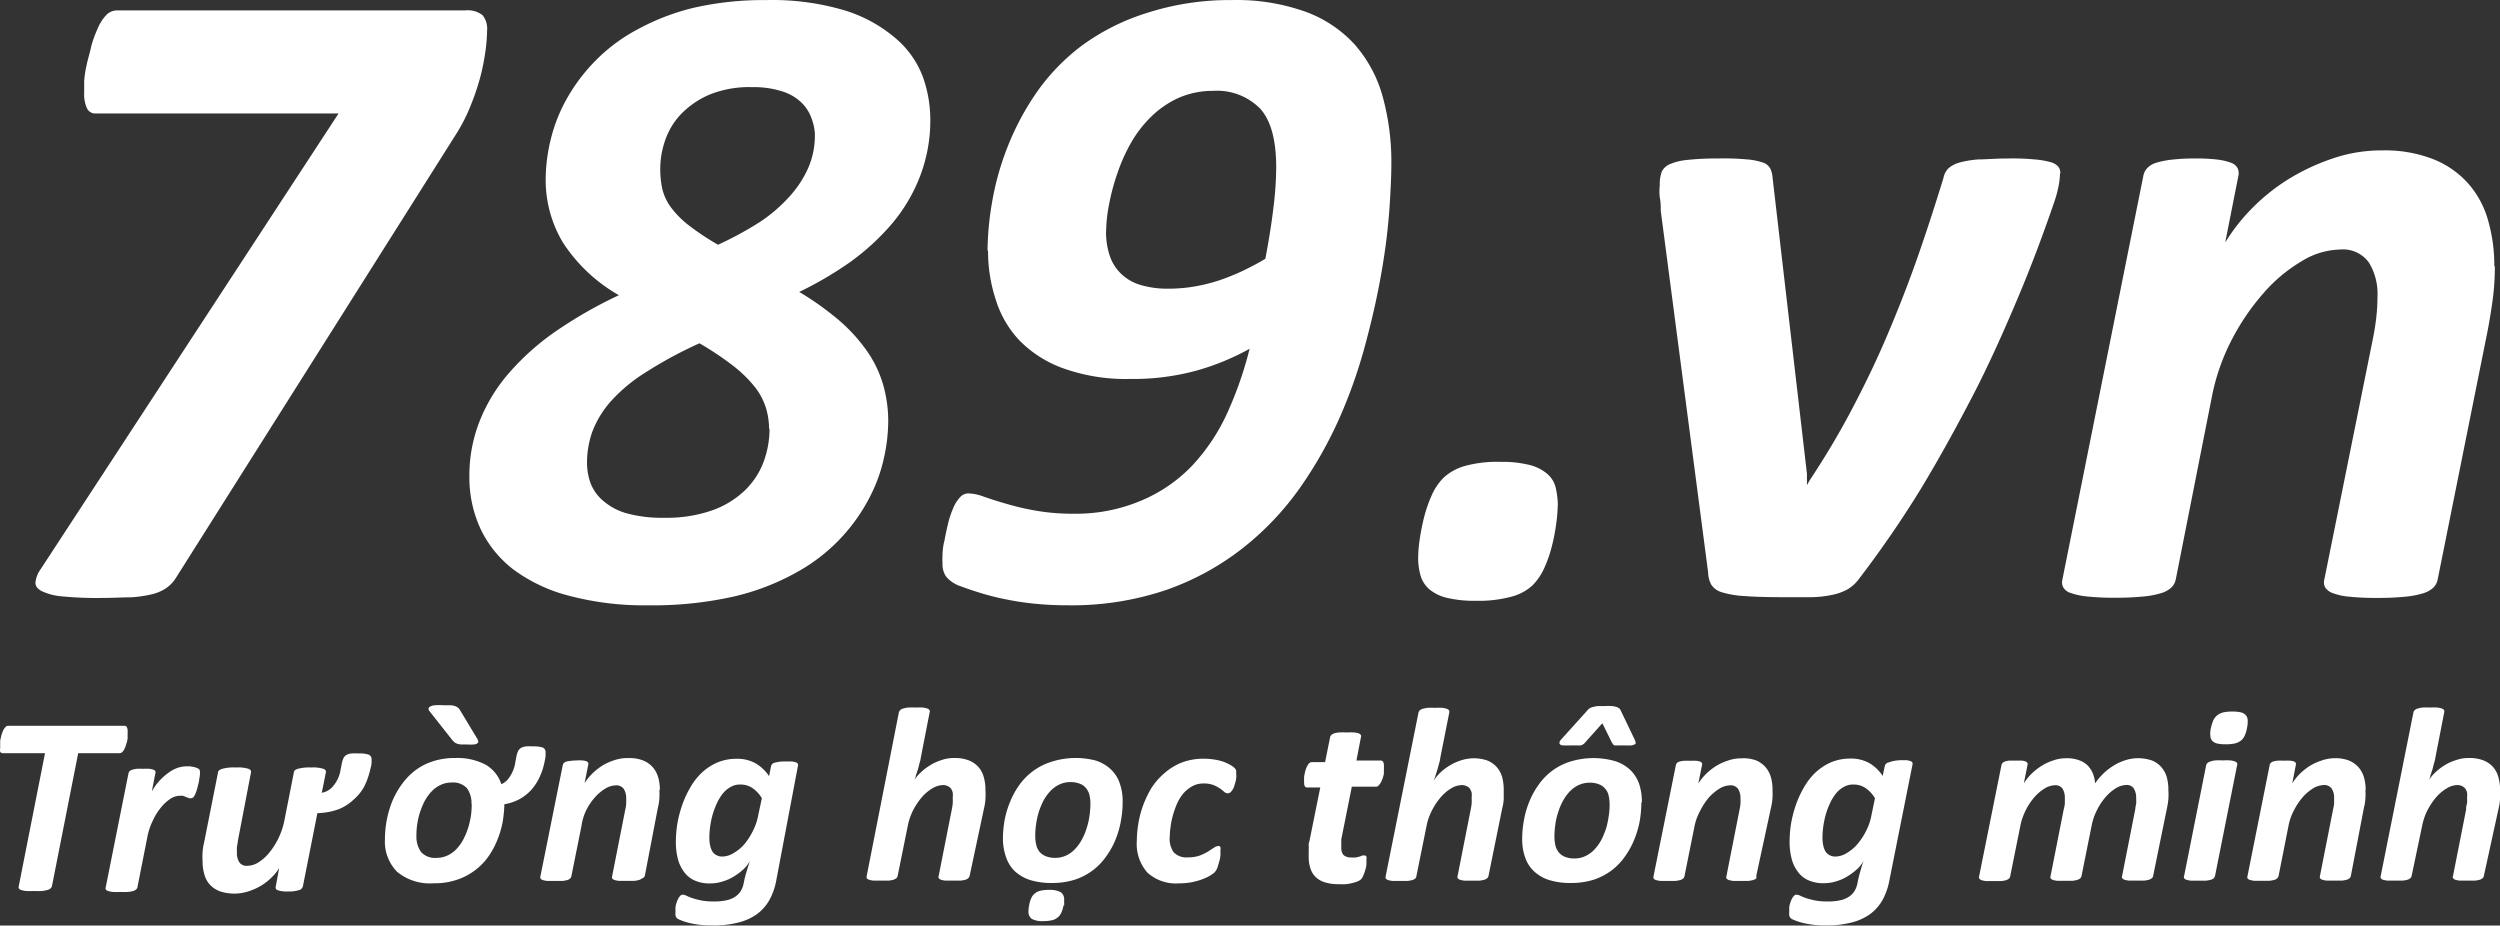 <svg xmlns="http://www.w3.org/2000/svg" viewBox="0 0 175.996 65.154">
    <rect x="0" y="0" width="175.996" height="65.154" fill="#333333" stroke="none"/>
    <defs>
        <style>
            .prefix__cls-1{fill:#fff}
        </style>
    </defs>
    <g id="prefix__logo789" transform="translate(-.035 .006)">
        <g id="prefix__Layer_1" data-name="Layer 1" transform="translate(.036 -.007)">
            <path id="prefix___Path_" d="M34.533 2.219a11.177 11.177 0 0 1-.092 1.264 16.021 16.021 0 0 1-.332 1.79 16.529 16.529 0 0 1-.674 2.067 12 12 0 0 1-1.043 2.095L12.578 40.814a2.529 2.529 0 0 1-.664.664 3.147 3.147 0 0 1-.987.415 8.306 8.306 0 0 1-1.486.212c-.581 0-1.283.046-2.113.046a25.379 25.379 0 0 1-2.695-.111 4.107 4.107 0 0 1-1.449-.369c-.314-.166-.461-.378-.443-.618a1.91 1.91 0 0 1 .36-.923L24.077 8.043H7a.646.646 0 0 1-.637-.369 2.409 2.409 0 0 1-.194-1.1v-.775a6.691 6.691 0 0 1 .175-1.172c.083-.434.24-.877.323-1.32a8.546 8.546 0 0 1 .452-1.246A3.165 3.165 0 0 1 7.7 1.14a1.052 1.052 0 0 1 .817-.351h24.466a1.68 1.68 0 0 1 1.237.341 1.532 1.532 0 0 1 .314 1.089" class="prefix__cls-1" data-name="&lt;Path&gt;" transform="translate(-.244 -.054)"/>
            <path id="prefix___Compound_Path_" d="M65.326 29.67a12.21 12.21 0 0 1-.3 2.556 11.075 11.075 0 0 1-1.043 2.842 12.588 12.588 0 0 1-5.1 5.214 16.88 16.88 0 0 1-4.43 1.707 26.034 26.034 0 0 1-6.026.618 20.691 20.691 0 0 1-5.537-.664 11.324 11.324 0 0 1-3.931-1.843 7.817 7.817 0 0 1-2.335-2.879 8.583 8.583 0 0 1-.784-3.692 10.419 10.419 0 0 1 .72-3.885 11.693 11.693 0 0 1 2.067-3.387 17.535 17.535 0 0 1 3.3-2.944 31.377 31.377 0 0 1 4.439-2.538 11.4 11.4 0 0 1-3.931-3.691 8.574 8.574 0 0 1-1.224-4.484 12 12 0 0 1 .369-2.842 11.176 11.176 0 0 1 1.144-2.861 12.616 12.616 0 0 1 2-2.639 12.182 12.182 0 0 1 2.962-2.2A16.206 16.206 0 0 1 51.621.544 22.075 22.075 0 0 1 56.743 0a17.8 17.8 0 0 1 5.648.766 10.078 10.078 0 0 1 3.544 2 6.589 6.589 0 0 1 1.846 2.686 8.961 8.961 0 0 1 .507 2.948 10.954 10.954 0 0 1-.7 3.941 11.619 11.619 0 0 1-1.956 3.35 16.612 16.612 0 0 1-2.944 2.722 25.343 25.343 0 0 1-3.627 2.132 20.728 20.728 0 0 1 2.861 2.049 11.72 11.72 0 0 1 1.947 2.169 8.112 8.112 0 0 1 1.106 2.337 9.414 9.414 0 0 1 .351 2.566m-8.389.508a5.159 5.159 0 0 0-.231-1.5 4.614 4.614 0 0 0-.794-1.467 8.989 8.989 0 0 0-1.523-1.477 21.171 21.171 0 0 0-2.353-1.569 29.606 29.606 0 0 0-3.848 2.086 11.287 11.287 0 0 0-2.418 2.03 6.94 6.94 0 0 0-1.27 2.094 6.46 6.46 0 0 0-.378 2.187 4.171 4.171 0 0 0 .268 1.5 3.064 3.064 0 0 0 .923 1.237 4.227 4.227 0 0 0 1.652.849 9.293 9.293 0 0 0 2.593.3 9.69 9.69 0 0 0 3.332-.508 6.386 6.386 0 0 0 2.307-1.384 5.427 5.427 0 0 0 1.338-2 6.663 6.663 0 0 0 .434-2.372m3.2-20.636a3.691 3.691 0 0 0-.249-1.237 2.889 2.889 0 0 0-.729-1.117 3.424 3.424 0 0 0-1.366-.775 6.608 6.608 0 0 0-2.095-.286 7.438 7.438 0 0 0-3.009.535 6.193 6.193 0 0 0-1.967 1.346 5.048 5.048 0 0 0-1.126 1.846 6.109 6.109 0 0 0-.351 2 6.783 6.783 0 0 0 .138 1.412 3.6 3.6 0 0 0 .591 1.292 6.571 6.571 0 0 0 1.237 1.264 18.356 18.356 0 0 0 2.1 1.4 24.659 24.659 0 0 0 2.944-1.6 10.8 10.8 0 0 0 2.132-1.846 7.383 7.383 0 0 0 1.3-2.021 5.7 5.7 0 0 0 .443-2.252" class="prefix__cls-1" data-name="&lt;Compound Path&gt;" transform="translate(-2.797 .007)"/>
            <path id="prefix___Compound_Path_2" d="M75.1 17.645a21.144 21.144 0 0 1 .323-3.433 19.538 19.538 0 0 1 1.08-3.858 18.865 18.865 0 0 1 2.03-3.821 14.526 14.526 0 0 1 3.2-3.322A15.551 15.551 0 0 1 86.271.922 18.993 18.993 0 0 1 92.3 0a14.4 14.4 0 0 1 5.211.83 8.74 8.74 0 0 1 3.47 2.335 9.321 9.321 0 0 1 1.938 3.635 17.387 17.387 0 0 1 .609 4.771c0 .748-.046 1.753-.129 3.036a43.476 43.476 0 0 1-.526 4.328q-.4 2.4-1.117 5.085a35.511 35.511 0 0 1-1.846 5.325 29.079 29.079 0 0 1-2.842 5.03 20.3 20.3 0 0 1-4.023 4.225 18.808 18.808 0 0 1-5.362 2.926 20.737 20.737 0 0 1-6.931 1.08 22.857 22.857 0 0 1-2.326-.111 19.524 19.524 0 0 1-2-.3c-.618-.12-1.191-.268-1.717-.425s-1.015-.323-1.458-.489a2.3 2.3 0 0 1-1.052-.674 1.5 1.5 0 0 1-.268-.923 5.39 5.39 0 0 1 0-.637 4.152 4.152 0 0 1 .138-1c.065-.369.148-.757.24-1.144a6.461 6.461 0 0 1 .351-1.08 2.584 2.584 0 0 1 .48-.794.8.8 0 0 1 .618-.3 3.35 3.35 0 0 1 1.052.221c.425.148.923.314 1.541.489a18.458 18.458 0 0 0 2.113.5 15.044 15.044 0 0 0 2.7.221 11.739 11.739 0 0 0 4.753-.923 10.613 10.613 0 0 0 3.608-2.483 13.788 13.788 0 0 0 2.455-3.692 26.3 26.3 0 0 0 1.569-4.513 17.378 17.378 0 0 1-3.692 1.523 16.88 16.88 0 0 1-4.707.6 13.059 13.059 0 0 1-4.614-.711 8.2 8.2 0 0 1-3.156-1.966 7.309 7.309 0 0 1-1.7-2.9 10.945 10.945 0 0 1-.544-3.452m8.306-1.3a5.2 5.2 0 0 0 .258 1.643 3.128 3.128 0 0 0 .784 1.264 3.313 3.313 0 0 0 1.366.8 6.617 6.617 0 0 0 1.984.268 10.917 10.917 0 0 0 1.8-.148 12.173 12.173 0 0 0 1.735-.425 15.9 15.9 0 0 0 1.7-.683c.554-.268 1.08-.544 1.587-.849.258-1.329.443-2.538.572-3.608a23.774 23.774 0 0 0 .194-2.815c0-1.947-.378-3.332-1.144-4.162a4.264 4.264 0 0 0-3.3-1.237 5.98 5.98 0 0 0-2.372.471 6.672 6.672 0 0 0-1.929 1.292A8.426 8.426 0 0 0 85.228 10a12.311 12.311 0 0 0-.978 2.169 15.219 15.219 0 0 0-.591 2.2 10.519 10.519 0 0 0-.212 1.966" class="prefix__cls-1" data-name="&lt;Compound Path&gt;" transform="translate(-5.58 .006)"/>
            <path id="prefix___Path_2" d="M118.039 38.3a10.428 10.428 0 0 1-.1 1.237 13.15 13.15 0 0 1-.3 1.578 9.145 9.145 0 0 1-.535 1.56 4.153 4.153 0 0 1-.831 1.237 3.442 3.442 0 0 1-1.458.794 8.813 8.813 0 0 1-2.566.3 8.186 8.186 0 0 1-1.947-.194 3.009 3.009 0 0 1-1.246-.572 2 2 0 0 1-.646-.923 4.393 4.393 0 0 1-.194-1.384 9.13 9.13 0 0 1 .111-1.274 14.765 14.765 0 0 1 .314-1.569 9.626 9.626 0 0 1 .545-1.55 4.024 4.024 0 0 1 .84-1.218 3.691 3.691 0 0 1 1.43-.794 8.583 8.583 0 0 1 2.575-.3 7.808 7.808 0 0 1 2.04.221 3.055 3.055 0 0 1 1.237.628 1.846 1.846 0 0 1 .591.978 5.648 5.648 0 0 1 .148 1.292" class="prefix__cls-1" data-name="&lt;Path&gt;" transform="translate(-8.379 -2.711)"/>
            <path id="prefix___Path_3" d="M154.814 13.141a4.55 4.55 0 0 1-.092.858 7.843 7.843 0 0 1-.286 1.08c-.784 2.3-1.652 4.614-2.612 6.885s-2 4.614-3.147 6.82-2.381 4.457-3.692 6.617a74.611 74.611 0 0 1-4.31 6.266 2.7 2.7 0 0 1-.766.72 3.608 3.608 0 0 1-1.08.406 7.558 7.558 0 0 1-1.5.175h-2q-1.744 0-2.769-.083a6.525 6.525 0 0 1-1.56-.268 1.311 1.311 0 0 1-.729-.526 1.846 1.846 0 0 1-.222-.849l-3.341-25.5a4.1 4.1 0 0 0-.065-.923 3.571 3.571 0 0 1 0-.831 2.63 2.63 0 0 1 .138-.969 1.089 1.089 0 0 1 .572-.535 4.07 4.07 0 0 1 1.246-.3 18.984 18.984 0 0 1 2.178-.1 17.268 17.268 0 0 1 2 .065 4.458 4.458 0 0 1 1.126.221.923.923 0 0 1 .526.434 1.9 1.9 0 0 1 .157.655l2.418 20.829v.794l.157-.286c1.08-1.633 2.067-3.276 2.944-4.937s1.7-3.341 2.446-5.085 1.458-3.535 2.123-5.408 1.3-3.83 1.938-5.906a1.338 1.338 0 0 1 .341-.674 2 2 0 0 1 .784-.415 7.051 7.051 0 0 1 1.338-.221c.535 0 1.209-.065 2.012-.065a16.392 16.392 0 0 1 1.929.065 5.888 5.888 0 0 1 1.144.194 1.08 1.08 0 0 1 .544.323.766.766 0 0 1 .138.471" class="prefix__cls-1" data-name="&lt;Path&gt;" transform="translate(-9.798 -.926)"/>
            <path id="prefix___Path_4" d="M187.8 19.646a17.976 17.976 0 0 1-.138 2.221c-.1.751-.222 1.507-.37 2.292l-3.522 17.535a1.1 1.1 0 0 1-.3.554 1.846 1.846 0 0 1-.729.4 6.276 6.276 0 0 1-1.274.24 19.113 19.113 0 0 1-1.956.083 18.163 18.163 0 0 1-1.929-.083 4.5 4.5 0 0 1-1.154-.24 1.089 1.089 0 0 1-.563-.4.748.748 0 0 1-.074-.554l3.433-17.018c.1-.508.185-1.024.24-1.56a13.337 13.337 0 0 0 .074-1.394 4.208 4.208 0 0 0-.6-2.353 2.243 2.243 0 0 0-2.04-.923 5.362 5.362 0 0 0-2.713.831 10.854 10.854 0 0 0-2.676 2.243 16.326 16.326 0 0 0-2.243 3.3 14.858 14.858 0 0 0-1.394 4.024l-2.538 12.837a1.1 1.1 0 0 1-.3.554 1.846 1.846 0 0 1-.729.4 6.239 6.239 0 0 1-1.292.24 18.973 18.973 0 0 1-1.938.083 17.968 17.968 0 0 1-1.92-.083 4.863 4.863 0 0 1-1.181-.24.923.923 0 0 1-.554-.4.794.794 0 0 1-.065-.554l5.694-28.4a1.117 1.117 0 0 1 .268-.554 1.421 1.421 0 0 1 .637-.388 6.128 6.128 0 0 1 1.107-.221 13.982 13.982 0 0 1 1.643-.083 12.588 12.588 0 0 1 1.606.083 4.218 4.218 0 0 1 .923.221.831.831 0 0 1 .461.388.849.849 0 0 1 .046.554l-.923 4.67a13.244 13.244 0 0 1 1.79-2.307 13.917 13.917 0 0 1 2.556-2.086 15.062 15.062 0 0 1 3.156-1.5 10.622 10.622 0 0 1 3.544-.591 9.321 9.321 0 0 1 3.691.655A6.46 6.46 0 0 1 186 13.885a6.636 6.636 0 0 1 1.347 2.593 11.489 11.489 0 0 1 .415 3.129" class="prefix__cls-1" data-name="&lt;Path&gt;" transform="translate(-12.167 -.878)"/>
            <path id="prefix___Path_5" d="M9.019 55.738a1.726 1.726 0 0 1 0 .194v.314a1.286 1.286 0 0 1-.083.351 1.643 1.643 0 0 1-.12.341.674.674 0 0 1-.157.249.286.286 0 0 1-.2.1H5.54l-1.846 9.351a.3.3 0 0 1-.092.157.5.5 0 0 1-.221.12 2.5 2.5 0 0 1-.381.073 4.816 4.816 0 0 1-.572 0 4.926 4.926 0 0 1-.572 0 1.771 1.771 0 0 1-.341-.074.249.249 0 0 1-.157-.12.231.231 0 0 1 0-.157l1.846-9.349H.233a.2.2 0 0 1-.185-.1.7.7 0 0 1 0-.268v-.526l.083-.36a2.768 2.768 0 0 1 .12-.332.84.84 0 0 1 .166-.249.24.24 0 0 1 .194-.092H8.8a.166.166 0 0 1 .166.1.563.563 0 0 1 .055.277" class="prefix__cls-1" data-name="&lt;Path&gt;" transform="translate(-.036 -4.263)"/>
            <path id="prefix___Path_6" d="M14.734 58.773v.221a3.756 3.756 0 0 1-.055.378 2.11 2.11 0 0 1-.092.443 2.852 2.852 0 0 1-.12.425 1.523 1.523 0 0 1-.148.323.24.24 0 0 1-.185.129.36.36 0 0 1-.166 0l-.175-.065-.249-.1a1.283 1.283 0 0 0-.277 0 1.228 1.228 0 0 0-.646.231 2.925 2.925 0 0 0-.655.618 4.162 4.162 0 0 0-.563.923 4.365 4.365 0 0 0-.36 1.061l-.711 3.6a.24.24 0 0 1-.083.148.517.517 0 0 1-.212.12 2.336 2.336 0 0 1-.36.065 4.533 4.533 0 0 1-.544 0 4.322 4.322 0 0 1-.544 0 1.92 1.92 0 0 1-.332-.065.277.277 0 0 1-.157-.12.194.194 0 0 1 0-.148l1.6-8.011a.3.3 0 0 1 .083-.157.489.489 0 0 1 .185-.1 1.671 1.671 0 0 1 .314-.065 3.259 3.259 0 0 1 .461 0 3.027 3.027 0 0 1 .452 0 1.264 1.264 0 0 1 .268.065.249.249 0 0 1 .129.1.231.231 0 0 1 0 .157l-.249 1.274a3.947 3.947 0 0 1 1.1-1.264 2.621 2.621 0 0 1 .655-.378 1.975 1.975 0 0 1 .674-.129h.268l.268.046.212.065.148.083a.231.231 0 0 1 .055.175" class="prefix__cls-1" data-name="&lt;Path&gt;" transform="translate(-.657 -4.502)"/>
            <path id="prefix___Path_7" d="M22.549 66.827a.378.378 0 0 1-.258.258 2.418 2.418 0 0 1-.794.1 1.984 1.984 0 0 1-.729-.092.2.2 0 0 1-.129-.258l.24-1.3a2.963 2.963 0 0 1-.5.628 3.812 3.812 0 0 1-.72.581 4.061 4.061 0 0 1-.923.425 3.212 3.212 0 0 1-2.04 0 1.892 1.892 0 0 1-.711-.48 1.772 1.772 0 0 1-.378-.729 3.175 3.175 0 0 1-.12-.923 4.725 4.725 0 0 1 0-.618 3.915 3.915 0 0 1 .1-.646l.987-4.965c0-.12.12-.2.3-.258a2.9 2.9 0 0 1 .923-.092 2.584 2.584 0 0 1 .923.092c.138.055.2.138.175.258l-.923 4.808a3.821 3.821 0 0 1-.065.415 3.054 3.054 0 0 0 0 .406 1.163 1.163 0 0 0 .166.692.609.609 0 0 0 .563.249 1.5 1.5 0 0 0 .766-.231 3.129 3.129 0 0 0 .757-.664 5.177 5.177 0 0 0 1.071-2.215l.683-3.461c0-.12.1-.2.286-.258a3.082 3.082 0 0 1 .923-.092 2.483 2.483 0 0 1 .868.092c.148.055.2.138.175.258l-.286 1.43a1.32 1.32 0 0 0 .831-.508 2.3 2.3 0 0 0 .48-1.043l.1-.517a1.661 1.661 0 0 1 .12-.378.544.544 0 0 1 .212-.221.923.923 0 0 1 .351-.1 4.052 4.052 0 0 1 .517 0 1.975 1.975 0 0 1 .692.083.341.341 0 0 1 .2.36 1.292 1.292 0 0 1 0 .231 1.56 1.56 0 0 1-.065.351 5.731 5.731 0 0 1-.425 1.255 3.285 3.285 0 0 1-.784.978 3.212 3.212 0 0 1-1.061.674 4.614 4.614 0 0 1-1.477.268z" class="prefix__cls-1" data-name="&lt;Path&gt;" transform="translate(-1.227 -4.426)"/>
            <path id="prefix___Compound_Path_3" d="M38.564 57.878l.092-.5a1.726 1.726 0 0 1 .12-.369.609.609 0 0 1 .212-.221 1.07 1.07 0 0 1 .341-.1 3.839 3.839 0 0 1 .5 0 1.947 1.947 0 0 1 .683.083.341.341 0 0 1 .194.351 1.979 1.979 0 0 1-.065.618 4.614 4.614 0 0 1-.341 1.08 3.821 3.821 0 0 1-.591.923 3.387 3.387 0 0 1-.831.655 3.332 3.332 0 0 1-1.071.36 8.887 8.887 0 0 1-.129 1.283 6.405 6.405 0 0 1-.388 1.283 5.537 5.537 0 0 1-.655 1.181 4.227 4.227 0 0 1-.923.923 4.319 4.319 0 0 1-1.264.655 4.817 4.817 0 0 1-1.606.24 3.608 3.608 0 0 1-2.593-.812A3.027 3.027 0 0 1 29.4 63.2a7.125 7.125 0 0 1 .489-2.584 5.621 5.621 0 0 1 .655-1.2 4.614 4.614 0 0 1 .923-.987 4.153 4.153 0 0 1 1.255-.674 4.9 4.9 0 0 1 1.615-.249 4.273 4.273 0 0 1 2.15.471 2.455 2.455 0 0 1 1.107 1.375 1.366 1.366 0 0 0 .591-.526 2.473 2.473 0 0 0 .378-.923m-3.073 2.87a1.79 1.79 0 0 0-.314-1.135 1.32 1.32 0 0 0-1.089-.406 1.781 1.781 0 0 0-.784.175 2.049 2.049 0 0 0-.628.461 3.221 3.221 0 0 0-.48.664 6.119 6.119 0 0 0-.332.8 5.4 5.4 0 0 0-.249 1.68 1.846 1.846 0 0 0 .332 1.117 1.32 1.32 0 0 0 1.089.406 1.781 1.781 0 0 0 .784-.175 2.049 2.049 0 0 0 .628-.461 3.11 3.11 0 0 0 .48-.683 5.224 5.224 0 0 0 .332-.8 6.894 6.894 0 0 0 .194-.84 6.6 6.6 0 0 0 .055-.831m.378-4.614a.526.526 0 0 1 .083.2.129.129 0 0 1-.065.138.461.461 0 0 1-.249.083 3.185 3.185 0 0 1-.48 0h-.415a1.043 1.043 0 0 1-.277-.055.692.692 0 0 1-.185-.092l-.148-.148-1.6-2.03a.3.3 0 0 1-.083-.185.166.166 0 0 1 .1-.148.784.784 0 0 1 .341-.1 3.921 3.921 0 0 1 .637 0h.489a1 1 0 0 1 .323.065.757.757 0 0 1 .2.12.535.535 0 0 1 .138.175z" class="prefix__cls-1" data-name="&lt;Compound Path&gt;" transform="translate(-2.3 -4.142)"/>
            <path id="prefix___Path_8" d="M49.63 60.053a4.54 4.54 0 0 1 0 .618 3.064 3.064 0 0 1-.1.628l-.923 4.817a.3.3 0 0 1-.2.175.591.591 0 0 1-.2.111 2.2 2.2 0 0 1-.351.065h-1.069a1.634 1.634 0 0 1-.323-.065.36.36 0 0 1-.157-.111.3.3 0 0 1 0-.157l.923-4.679a2.141 2.141 0 0 0 .065-.425 3.174 3.174 0 0 0 0-.388 1.154 1.154 0 0 0-.166-.642.628.628 0 0 0-.563-.258 1.523 1.523 0 0 0-.748.231 3.212 3.212 0 0 0-.729.618 4.171 4.171 0 0 0-.618.923 3.793 3.793 0 0 0-.323 1.089l-.711 3.535a.3.3 0 0 1-.083.157.535.535 0 0 1-.194.111 2.335 2.335 0 0 1-.36.065h-1.061a1.79 1.79 0 0 1-.323-.065.314.314 0 0 1-.157-.111.3.3 0 0 1 0-.157l1.569-7.808a.351.351 0 0 1 .074-.157.443.443 0 0 1 .175-.1 1.283 1.283 0 0 1 .3-.055 3.21 3.21 0 0 1 .406-.028 2.768 2.768 0 0 1 .443 0 .923.923 0 0 1 .268.055.3.3 0 0 1 .129.1.3.3 0 0 1 0 .157l-.258 1.283a3.987 3.987 0 0 1 .5-.628 4.393 4.393 0 0 1 .7-.572 3.932 3.932 0 0 1 .868-.406 2.889 2.889 0 0 1 1.043-.157 2.6 2.6 0 0 1 1.037.178 1.846 1.846 0 0 1 .674.489 1.938 1.938 0 0 1 .369.711 3.267 3.267 0 0 1 .111.858" class="prefix__cls-1" data-name="&lt;Path&gt;" transform="translate(-3.214 -4.453)"/>
            <path id="prefix___Compound_Path_4" d="M58.657 66.434a4.614 4.614 0 0 1-.489 1.394 3.212 3.212 0 0 1-.877.987 3.775 3.775 0 0 1-1.32.591 6.949 6.949 0 0 1-1.846.2 6.552 6.552 0 0 1-1.338-.12 4.254 4.254 0 0 1-.978-.3.378.378 0 0 1-.249-.406 1.458 1.458 0 0 1 0-.175v-.268a1.4 1.4 0 0 1 .074-.314 1.686 1.686 0 0 1 .111-.286.923.923 0 0 1 .148-.212.249.249 0 0 1 .185-.083.7.7 0 0 1 .258.074 3.259 3.259 0 0 0 .406.166c.166.055.378.111.628.166a5.186 5.186 0 0 0 .923.074 4.107 4.107 0 0 0 .8-.074 1.763 1.763 0 0 0 .618-.231 1.348 1.348 0 0 0 .425-.4 1.643 1.643 0 0 0 .231-.609 8.5 8.5 0 0 1 .233-.908c.074-.258.148-.471.2-.628a2.4 2.4 0 0 1-.443.572 4.152 4.152 0 0 1-.674.508 3.147 3.147 0 0 1-.8.36 2.9 2.9 0 0 1-.877.138 2.575 2.575 0 0 1-1.126-.221 1.846 1.846 0 0 1-.748-.637 2.575 2.575 0 0 1-.415-.923 4.707 4.707 0 0 1-.129-1.172 8.555 8.555 0 0 1 .1-1.227 8.417 8.417 0 0 1 .332-1.3 6.792 6.792 0 0 1 .563-1.237 4.439 4.439 0 0 1 .812-1.061 3.867 3.867 0 0 1 1.1-.729 3.461 3.461 0 0 1 1.384-.268 2.639 2.639 0 0 1 1.283.3 2.852 2.852 0 0 1 .987.923l.138-.692a.332.332 0 0 1 .277-.258 2.538 2.538 0 0 1 .766-.083h.443a1.541 1.541 0 0 1 .277.065.222.222 0 0 1 .129.111.194.194 0 0 1 0 .148zm-1.015-5.786a2.326 2.326 0 0 0-.674-.72 1.514 1.514 0 0 0-.868-.24 1.283 1.283 0 0 0-.664.175 1.846 1.846 0 0 0-.545.461 3.276 3.276 0 0 0-.415.683 5.99 5.99 0 0 0-.3.8 6.46 6.46 0 0 0-.175.84 6.046 6.046 0 0 0-.055.794 2.473 2.473 0 0 0 .055.544 1.449 1.449 0 0 0 .157.415.7.7 0 0 0 .286.258.812.812 0 0 0 .415.1 1.55 1.55 0 0 0 .784-.24 2.944 2.944 0 0 0 .757-.618 4.513 4.513 0 0 0 .6-.927 3.931 3.931 0 0 0 .388-1.135z" class="prefix__cls-1" data-name="&lt;Compound Path&gt;" transform="translate(-4.009 -4.457)"/>
            <path id="prefix___Path_9" d="M73.394 65.819a.388.388 0 0 1-.092.157.591.591 0 0 1-.194.111 2.417 2.417 0 0 1-.351.065h-1.071a1.523 1.523 0 0 1-.314-.065.378.378 0 0 1-.157-.111.185.185 0 0 1 0-.157l.923-4.679a3.971 3.971 0 0 0 .065-.415 3.265 3.265 0 0 0 0-.415 1.412 1.412 0 0 0 0-.351.923.923 0 0 0-.12-.286.618.618 0 0 0-.231-.175.738.738 0 0 0-.332-.074 1.523 1.523 0 0 0-.748.231 3.027 3.027 0 0 0-.738.618 4.873 4.873 0 0 0-.618.923 4.246 4.246 0 0 0-.378 1.107l-.711 3.516a.3.3 0 0 1-.083.157.794.794 0 0 1-.2.111 2.2 2.2 0 0 1-.351.065h-1.064a1.634 1.634 0 0 1-.323-.065.323.323 0 0 1-.157-.111.3.3 0 0 1 0-.157l2.261-11.5a.369.369 0 0 1 .083-.157.508.508 0 0 1 .2-.12 2.077 2.077 0 0 1 .351-.074 4.264 4.264 0 0 1 .535 0 4.16 4.16 0 0 1 .535 0 1.43 1.43 0 0 1 .314.074.249.249 0 0 1 .148.12.185.185 0 0 1 0 .157l-.618 3.165a1.937 1.937 0 0 1-.1.415 4.281 4.281 0 0 1-.111.434l-.138.415a1.051 1.051 0 0 1-.12.351 2.649 2.649 0 0 1 .452-.554 3.692 3.692 0 0 1 .664-.508 3.35 3.35 0 0 1 .8-.369 2.63 2.63 0 0 1 .923-.148 2.7 2.7 0 0 1 1.006.166 1.79 1.79 0 0 1 .674.461 1.763 1.763 0 0 1 .378.711 3.092 3.092 0 0 1 .12.923 4.678 4.678 0 0 1 0 .628 3.447 3.447 0 0 1-.092.618z" class="prefix__cls-1" data-name="&lt;Path&gt;" transform="translate(-5.134 -4.156)"/>
            <path id="prefix___Compound_Path_5" d="M84.966 60.939a6.94 6.94 0 0 1-.12 1.292 6.349 6.349 0 0 1-.369 1.3 5.343 5.343 0 0 1-.655 1.191 4.337 4.337 0 0 1-.923.978 4.411 4.411 0 0 1-1.274.674 5.168 5.168 0 0 1-1.615.24 5.048 5.048 0 0 1-1.532-.2 2.944 2.944 0 0 1-1.071-.6 2.464 2.464 0 0 1-.637-.987 3.941 3.941 0 0 1-.231-1.3 7.8 7.8 0 0 1 .111-1.292 6.285 6.285 0 0 1 .378-1.292 5.583 5.583 0 0 1 .646-1.2A4.374 4.374 0 0 1 79.9 58.1a5.6 5.6 0 0 1 3.147-.111 2.769 2.769 0 0 1 1.071.609 2.372 2.372 0 0 1 .637.978 3.692 3.692 0 0 1 .212 1.329M80.8 68.2a1.845 1.845 0 0 1-.157.517.849.849 0 0 1-.258.332.923.923 0 0 1-.415.194 2.768 2.768 0 0 1-.6.055 1.551 1.551 0 0 1-.8-.157.609.609 0 0 1-.231-.544 1.846 1.846 0 0 1 .046-.4 1.745 1.745 0 0 1 .148-.508.8.8 0 0 1 .258-.341.923.923 0 0 1 .415-.194 2.677 2.677 0 0 1 .594-.054 1.6 1.6 0 0 1 .8.157.6.6 0 0 1 .249.544v.185a1.7 1.7 0 0 1 0 .212m1.851-7.149a2.7 2.7 0 0 0-.074-.646 1.246 1.246 0 0 0-.249-.48.978.978 0 0 0-.434-.3 1.735 1.735 0 0 0-.655-.111 1.781 1.781 0 0 0-.784.175 2.16 2.16 0 0 0-.628.461 3.221 3.221 0 0 0-.48.664 6.117 6.117 0 0 0-.332.8 5.353 5.353 0 0 0-.185.849 5.279 5.279 0 0 0-.065.831 2.843 2.843 0 0 0 .074.655 1.218 1.218 0 0 0 .24.489 1.246 1.246 0 0 0 .443.3 1.707 1.707 0 0 0 .655.111 1.846 1.846 0 0 0 .784-.175 2.012 2.012 0 0 0 .618-.461 2.972 2.972 0 0 0 .48-.674 4.088 4.088 0 0 0 .332-.8 4.788 4.788 0 0 0 .194-.858 6.4 6.4 0 0 0 .065-.821" class="prefix__cls-1" data-name="&lt;Compound Path&gt;" transform="translate(-5.936 -4.453)"/>
            <path id="prefix___Path_10" d="M93.745 58.839a2.084 2.084 0 0 1 0 .452 3.693 3.693 0 0 1-.129.48.978.978 0 0 1-.194.378.351.351 0 0 1-.258.157.415.415 0 0 1-.258-.1 3.241 3.241 0 0 0-.3-.24 2.556 2.556 0 0 0-.452-.24 1.892 1.892 0 0 0-.7-.111 1.587 1.587 0 0 0-.812.2 2.409 2.409 0 0 0-.628.517 3.2 3.2 0 0 0-.443.729 6.663 6.663 0 0 0-.286.821 5.473 5.473 0 0 0-.157.794 4.7 4.7 0 0 0-.055.664 1.624 1.624 0 0 0 .268 1.107 1.209 1.209 0 0 0 .978.369 2.557 2.557 0 0 0 .84-.12 4.07 4.07 0 0 0 .6-.286l.425-.277a.591.591 0 0 1 .332-.12.129.129 0 0 1 .12.083.452.452 0 0 1 0 .221 3.307 3.307 0 0 1 0 .378 1.9 1.9 0 0 1-.092.443 3.886 3.886 0 0 1-.129.425 1.015 1.015 0 0 1-.194.314 2.666 2.666 0 0 1-.369.258 3.912 3.912 0 0 1-.591.258 5.122 5.122 0 0 1-.72.185 4.613 4.613 0 0 1-.812.065 2.972 2.972 0 0 1-2.229-.753 3.036 3.036 0 0 1-.748-2.233 8.047 8.047 0 0 1 .1-1.172 7.162 7.162 0 0 1 .323-1.274 7.384 7.384 0 0 1 .591-1.255 4.716 4.716 0 0 1 .923-1.061 4.153 4.153 0 0 1 1.209-.748 4.291 4.291 0 0 1 1.6-.277 4.172 4.172 0 0 1 .683.055 3.692 3.692 0 0 1 .609.138 3.11 3.11 0 0 1 .5.222 1.4 1.4 0 0 1 .314.212.526.526 0 0 1 .138.185.609.609 0 0 1 0 .194" class="prefix__cls-1" data-name="&lt;Path&gt;" transform="translate(-6.723 -4.457)"/>
            <path id="prefix___Path_11" d="M105.13 58.24a2.141 2.141 0 0 1 0 .221v.3a1.745 1.745 0 0 1-.083.314 1.671 1.671 0 0 1-.12.286.922.922 0 0 1-.148.212.258.258 0 0 1-.2.111h-1.707l-.738 3.692a2.539 2.539 0 0 0 0 .314 1.847 1.847 0 0 0 0 .3.729.729 0 0 0 .157.508.747.747 0 0 0 .535.166 1.846 1.846 0 0 0 .351 0l.258-.065.185-.074a.545.545 0 0 1 .157 0 .157.157 0 0 1 .12.074.406.406 0 0 1 0 .212 3.062 3.062 0 0 1 0 .378 1.612 1.612 0 0 1-.092.406 2.558 2.558 0 0 1-.129.351.766.766 0 0 1-.148.249.831.831 0 0 1-.231.148 2.631 2.631 0 0 1-.378.12 3.175 3.175 0 0 1-.461.083 4.227 4.227 0 0 1-.489 0 3.129 3.129 0 0 1-.923-.111 1.624 1.624 0 0 1-.664-.341 1.449 1.449 0 0 1-.406-.6 2.566 2.566 0 0 1-.138-.923 1.929 1.929 0 0 1 0-.221v-.268a2.645 2.645 0 0 0 0-.286.481.481 0 0 1 .046-.258l.766-3.8h-.923a.175.175 0 0 1-.157-.074.517.517 0 0 1-.055-.286 3.441 3.441 0 0 1 0-.388 2.86 2.86 0 0 1 .1-.471 1.44 1.44 0 0 1 .185-.4.323.323 0 0 1 .268-.166h.923l.351-1.744a.3.3 0 0 1 .083-.157.535.535 0 0 1 .194-.12 1.587 1.587 0 0 1 .351-.065 4.43 4.43 0 0 1 .544 0 4.052 4.052 0 0 1 .517 0 1.237 1.237 0 0 1 .332.065.332.332 0 0 1 .148.12.185.185 0 0 1 0 .157l-.314 1.633h1.68a.212.212 0 0 1 .2.092.563.563 0 0 1 .055.277" class="prefix__cls-1" data-name="&lt;Path&gt;" transform="translate(-7.707 -4.301)"/>
            <path id="prefix___Path_12" d="M112.974 65.821a.3.3 0 0 1-.083.157.794.794 0 0 1-.2.111 2.2 2.2 0 0 1-.351.065h-1.061a1.634 1.634 0 0 1-.323-.065.461.461 0 0 1-.157-.111.3.3 0 0 1 0-.157l.923-4.679a3.971 3.971 0 0 0 .065-.415 3.36 3.36 0 0 0 0-.415 1.412 1.412 0 0 0 0-.351.923.923 0 0 0-.129-.286.554.554 0 0 0-.231-.175.738.738 0 0 0-.332-.074 1.523 1.523 0 0 0-.748.231 2.99 2.99 0 0 0-.729.618 4.476 4.476 0 0 0-.618.925 3.95 3.95 0 0 0-.388 1.107l-.711 3.516a.3.3 0 0 1-.074.175.664.664 0 0 1-.2.111 2.012 2.012 0 0 1-.351.065h-1.061a1.79 1.79 0 0 1-.323-.065.378.378 0 0 1-.157-.111.3.3 0 0 1 0-.157l2.307-11.5a.351.351 0 0 1 .074-.157.591.591 0 0 1 .2-.12 2.3 2.3 0 0 1 .351-.074 4.43 4.43 0 0 1 .545 0 4.107 4.107 0 0 1 .526 0 1.7 1.7 0 0 1 .323.074.332.332 0 0 1 .148.12.3.3 0 0 1 0 .157l-.628 3.165a1.885 1.885 0 0 1-.092.415c-.037.148-.074.286-.12.434s-.083.277-.129.415a3.635 3.635 0 0 1-.129.351 2.981 2.981 0 0 1 .452-.554 3.691 3.691 0 0 1 .664-.508 3.526 3.526 0 0 1 .8-.369 2.926 2.926 0 0 1 1.846 0 1.79 1.79 0 0 1 .674.461 1.9 1.9 0 0 1 .388.711 3.451 3.451 0 0 1 .111.923v.628a2.883 2.883 0 0 1-.1.618z" class="prefix__cls-1" data-name="&lt;Path&gt;" transform="translate(-8.187 -4.157)"/>
            <path id="prefix___Compound_Path_6" d="M124.539 60.632a7.8 7.8 0 0 1-.111 1.292 6.542 6.542 0 0 1-.378 1.3 5.7 5.7 0 0 1-.646 1.191 4.384 4.384 0 0 1-.923.978 4.485 4.485 0 0 1-1.264.674 5.223 5.223 0 0 1-1.624.24 4.947 4.947 0 0 1-1.523-.2A2.769 2.769 0 0 1 117 65.5a2.372 2.372 0 0 1-.637-.978 3.692 3.692 0 0 1-.212-1.329 6.94 6.94 0 0 1 .12-1.292 6.265 6.265 0 0 1 .369-1.292 5.621 5.621 0 0 1 .655-1.2 4.273 4.273 0 0 1 2.224-1.643 5.537 5.537 0 0 1 3.138-.046 2.769 2.769 0 0 1 1.08.609 2.575 2.575 0 0 1 .637.978 3.94 3.94 0 0 1 .2 1.329m-2.27.148a2.7 2.7 0 0 0-.074-.646 1.043 1.043 0 0 0-.249-.48.978.978 0 0 0-.434-.3 1.707 1.707 0 0 0-.655-.111 1.846 1.846 0 0 0-.784.175 2.16 2.16 0 0 0-.628.461 3.183 3.183 0 0 0-.471.664 4.338 4.338 0 0 0-.332.8 4.522 4.522 0 0 0-.194.849 6.676 6.676 0 0 0-.065.831 2.843 2.843 0 0 0 .074.655 1.227 1.227 0 0 0 .249.489 1.135 1.135 0 0 0 .434.3 1.707 1.707 0 0 0 .655.111 1.781 1.781 0 0 0 .784-.175 2.16 2.16 0 0 0 .628-.461 3.286 3.286 0 0 0 .48-.674 5.638 5.638 0 0 0 .332-.8 5.7 5.7 0 0 0 .185-.858 5.086 5.086 0 0 0 .065-.821m1.7-4.716a1.384 1.384 0 0 1 .111.268.166.166 0 0 1 0 .175.572.572 0 0 1-.258.1 3.691 3.691 0 0 1-.526 0h-.431a1.209 1.209 0 0 1-.249 0 .258.258 0 0 1-.12-.092l-.092-.157-.646-1.31-1.172 1.31a.637.637 0 0 1-.157.157.5.5 0 0 1-.185.092 1.993 1.993 0 0 1-.3 0h-.425a3.875 3.875 0 0 1-.535 0 .273.273 0 0 1-.231-.1c-.028-.046 0-.1 0-.175a1.588 1.588 0 0 1 .221-.268l1.763-1.957a.544.544 0 0 1 .166-.129.812.812 0 0 1 .24-.083 1.55 1.55 0 0 1 .332-.055h.471a3.35 3.35 0 0 1 .461 0 1.283 1.283 0 0 1 .314.055.489.489 0 0 1 .185.083.369.369 0 0 1 .12.12z" class="prefix__cls-1" data-name="&lt;Compound Path&gt;" transform="translate(-8.991 -4.146)"/>
            <path id="prefix___Path_13" d="M134.54 60.055a4.537 4.537 0 0 1 0 .618 3.862 3.862 0 0 1-.1.628l-1.04 4.817a.3.3 0 0 1 0 .175.591.591 0 0 1-.2.111 2.416 2.416 0 0 1-.351.065h-1.069a1.634 1.634 0 0 1-.323-.065.36.36 0 0 1-.157-.111.231.231 0 0 1 0-.157l.923-4.679a3.137 3.137 0 0 0 .065-.425 3.174 3.174 0 0 0 0-.388 1.153 1.153 0 0 0-.166-.646.628.628 0 0 0-.563-.258 1.523 1.523 0 0 0-.748.231 3.461 3.461 0 0 0-.738.618 4.5 4.5 0 0 0-.609.923 3.793 3.793 0 0 0-.406 1.089l-.711 3.535a.3.3 0 0 1-.083.157.628.628 0 0 1-.194.111 2.335 2.335 0 0 1-.36.065h-1.061a1.634 1.634 0 0 1-.323-.065.314.314 0 0 1-.157-.111.3.3 0 0 1 0-.157l1.569-7.808a.35.35 0 0 1 .074-.157.517.517 0 0 1 .175-.1 1.283 1.283 0 0 1 .3-.055 3.21 3.21 0 0 1 .452 0 2.769 2.769 0 0 1 .443 0 .923.923 0 0 1 .268.055.3.3 0 0 1 .129.1.3.3 0 0 1 0 .157l-.258 1.283a3.987 3.987 0 0 1 .5-.628 4.393 4.393 0 0 1 .7-.572 3.932 3.932 0 0 1 .868-.406 2.852 2.852 0 0 1 .969-.166 2.6 2.6 0 0 1 1.034.148 1.846 1.846 0 0 1 .674.489 1.938 1.938 0 0 1 .369.711 3.267 3.267 0 0 1 .111.858" class="prefix__cls-1" data-name="&lt;Path&gt;" transform="translate(-9.763 -4.454)"/>
            <path id="prefix___Compound_Path_7" d="M143.571 66.434a4.615 4.615 0 0 1-.489 1.394 3.212 3.212 0 0 1-.877.987 3.858 3.858 0 0 1-1.32.591 6.949 6.949 0 0 1-1.8.2 6.552 6.552 0 0 1-1.338-.12 4.254 4.254 0 0 1-.978-.3.378.378 0 0 1-.249-.406 1.461 1.461 0 0 1 0-.175v-.268a1.4 1.4 0 0 1 .074-.314 1.686 1.686 0 0 1 .111-.286.922.922 0 0 1 .148-.212.249.249 0 0 1 .185-.083.7.7 0 0 1 .258.074 3.258 3.258 0 0 0 .406.166c.166.055.378.111.628.166a5.186 5.186 0 0 0 .923.074 4.107 4.107 0 0 0 .8-.074 1.763 1.763 0 0 0 .618-.231 1.347 1.347 0 0 0 .425-.4 1.643 1.643 0 0 0 .231-.609 8.5 8.5 0 0 1 .231-.923 6.372 6.372 0 0 1 .2-.628 2.4 2.4 0 0 1-.443.572 4.153 4.153 0 0 1-.674.508 3.148 3.148 0 0 1-.8.36 2.9 2.9 0 0 1-.877.138 2.575 2.575 0 0 1-1.126-.221 1.846 1.846 0 0 1-.748-.637 2.575 2.575 0 0 1-.415-.923 4.707 4.707 0 0 1-.129-1.172 8.553 8.553 0 0 1 .1-1.227 8.415 8.415 0 0 1 .332-1.3 6.794 6.794 0 0 1 .563-1.237 4.439 4.439 0 0 1 .812-1.061 3.867 3.867 0 0 1 1.1-.729 3.461 3.461 0 0 1 1.384-.268 2.639 2.639 0 0 1 1.283.3 2.769 2.769 0 0 1 .978.923l.148-.692a.332.332 0 0 1 .268-.258 2.648 2.648 0 0 1 .831-.157h.443a1.541 1.541 0 0 1 .277.065.221.221 0 0 1 .129.111.194.194 0 0 1 0 .148zm-1.015-5.786a2.326 2.326 0 0 0-.674-.72 1.514 1.514 0 0 0-.868-.24 1.283 1.283 0 0 0-.664.175 1.846 1.846 0 0 0-.544.461 3.275 3.275 0 0 0-.415.683 4.956 4.956 0 0 0-.3.8 6.463 6.463 0 0 0-.175.84 6.046 6.046 0 0 0-.055.794 2.474 2.474 0 0 0 .055.544 1.448 1.448 0 0 0 .157.415.7.7 0 0 0 .286.258.812.812 0 0 0 .415.1 1.551 1.551 0 0 0 .784-.24 2.943 2.943 0 0 0 .757-.628 4.512 4.512 0 0 0 .609-.923 3.932 3.932 0 0 0 .388-1.135z" class="prefix__cls-1" data-name="&lt;Compound Path&gt;" transform="translate(-10.562 -4.457)"/>
            <path id="prefix___Path_14" d="M163.255 66.118a.3.3 0 0 1-.083.157.794.794 0 0 1-.2.111 2.566 2.566 0 0 1-.36.065h-1.061a1.634 1.634 0 0 1-.323-.065.461.461 0 0 1-.157-.111.185.185 0 0 1 0-.157l.923-4.679a2.96 2.96 0 0 1 .065-.4 2.868 2.868 0 0 0 0-.4 1.264 1.264 0 0 0-.157-.664.591.591 0 0 0-.544-.258 1.486 1.486 0 0 0-.729.231 3.138 3.138 0 0 0-.72.618 4.31 4.31 0 0 0-.609.923 3.931 3.931 0 0 0-.378 1.107l-.711 3.535a.369.369 0 0 1-.083.157.729.729 0 0 1-.212.111 2.2 2.2 0 0 1-.351.065h-1.052a1.634 1.634 0 0 1-.323-.065.462.462 0 0 1-.157-.111.231.231 0 0 1 0-.157l.923-4.679a2.768 2.768 0 0 0 .083-.415v-.415a1.209 1.209 0 0 0-.157-.637.6.6 0 0 0-.544-.249 1.486 1.486 0 0 0-.729.231 3.137 3.137 0 0 0-.72.618 4.309 4.309 0 0 0-.609.923 4.245 4.245 0 0 0-.378 1.107l-.711 3.535a.3.3 0 0 1-.083.157.794.794 0 0 1-.2.111 2.417 2.417 0 0 1-.351.065h-1.061a1.634 1.634 0 0 1-.323-.065.323.323 0 0 1-.166-.129.231.231 0 0 1 0-.157l1.569-7.808a.277.277 0 0 1 .074-.148.36.36 0 0 1 .175-.111 1.55 1.55 0 0 1 .3-.065h.886a1.135 1.135 0 0 1 .268.065.222.222 0 0 1 .129.111.249.249 0 0 1 0 .148l-.258 1.283a3.9 3.9 0 0 1 .489-.628 4.181 4.181 0 0 1 .692-.563 3.516 3.516 0 0 1 .858-.415 2.769 2.769 0 0 1 .923-.166 2.547 2.547 0 0 1 .923.138 1.689 1.689 0 0 1 .609.369 1.92 1.92 0 0 1 .369.563 2.5 2.5 0 0 1 .157.7 3.867 3.867 0 0 1 .517-.628 3.765 3.765 0 0 1 .692-.563 3.451 3.451 0 0 1 .849-.415 2.955 2.955 0 0 1 1.956 0 1.717 1.717 0 0 1 .664.48 1.846 1.846 0 0 1 .369.7 3.377 3.377 0 0 1 .111.923 4.49 4.49 0 0 1 0 .609 5.076 5.076 0 0 1-.1.637z" class="prefix__cls-1" data-name="&lt;Path&gt;" transform="translate(-11.678 -4.455)"/>
            <path id="prefix___Compound_Path_8" d="M168.817 65.843a.425.425 0 0 1-.083.157.591.591 0 0 1-.2.111 2.419 2.419 0 0 1-.351.065h-1.071a1.984 1.984 0 0 1-.323-.065.277.277 0 0 1-.148-.111.185.185 0 0 1 0-.157l1.55-7.78a.258.258 0 0 1 .083-.157.535.535 0 0 1 .194-.111 1.55 1.55 0 0 1 .351-.083 4.431 4.431 0 0 1 .545 0 4.107 4.107 0 0 1 .526 0 1.117 1.117 0 0 1 .323.074.314.314 0 0 1 .157.111.221.221 0 0 1 0 .157zm2.252-10.429a1.966 1.966 0 0 1-.166.554.923.923 0 0 1-.277.36 1.172 1.172 0 0 1-.434.194 2.981 2.981 0 0 1-.628.055 2.7 2.7 0 0 1-.6-.055.757.757 0 0 1-.351-.194.628.628 0 0 1-.129-.36 1.753 1.753 0 0 1 .046-.554 2.952 2.952 0 0 1 .166-.526 1.015 1.015 0 0 1 .286-.36 1.135 1.135 0 0 1 .425-.2 3.045 3.045 0 0 1 .628-.055 2.593 2.593 0 0 1 .6.055.683.683 0 0 1 .351.2.572.572 0 0 1 .129.36 1.846 1.846 0 0 1-.046.526" class="prefix__cls-1" data-name="&lt;Compound Path&gt;" transform="translate(-12.883 -4.179)"/>
            <path id="prefix___Path_15" d="M179.775 60.054a4.542 4.542 0 0 1 0 .618 3.062 3.062 0 0 1-.1.628l-.923 4.817a.3.3 0 0 1-.083.157.591.591 0 0 1-.2.111 2.2 2.2 0 0 1-.351.065h-1.061a1.634 1.634 0 0 1-.323-.065.36.36 0 0 1-.157-.111.3.3 0 0 1 0-.157l.923-4.679a3.14 3.14 0 0 0 .074-.425v-.388a1.154 1.154 0 0 0-.166-.646.628.628 0 0 0-.563-.258 1.523 1.523 0 0 0-.748.231 3.211 3.211 0 0 0-.729.618 4.522 4.522 0 0 0-.618.923 3.793 3.793 0 0 0-.388 1.1l-.7 3.535a.388.388 0 0 1-.092.157.535.535 0 0 1-.194.111 2.336 2.336 0 0 1-.36.065h-1.061a1.789 1.789 0 0 1-.323-.065.314.314 0 0 1-.157-.111.231.231 0 0 1 0-.157l1.56-7.808a.35.35 0 0 1 .074-.157.516.516 0 0 1 .175-.1 1.283 1.283 0 0 1 .3-.055 3.211 3.211 0 0 1 .452 0 2.769 2.769 0 0 1 .443 0 .923.923 0 0 1 .268.055.3.3 0 0 1 .129.1.3.3 0 0 1 0 .157l-.249 1.283a3.894 3.894 0 0 1 .489-.628 4.393 4.393 0 0 1 .7-.572 3.931 3.931 0 0 1 .867-.406 2.852 2.852 0 0 1 .923-.166 2.6 2.6 0 0 1 1.034.175 1.846 1.846 0 0 1 .674.489 1.938 1.938 0 0 1 .369.711 3.267 3.267 0 0 1 .111.858" class="prefix__cls-1" data-name="&lt;Path&gt;" transform="translate(-13.256 -4.454)"/>
            <path id="prefix___Path_16" d="M188.9 65.819a.3.3 0 0 1-.083.157.72.72 0 0 1-.194.111 2.419 2.419 0 0 1-.351.065H187.2a1.792 1.792 0 0 1-.323-.065.406.406 0 0 1-.148-.111.185.185 0 0 1 0-.157l.923-4.679a1.016 1.016 0 0 1 .065-.415 3.265 3.265 0 0 0 0-.415 1.412 1.412 0 0 0 0-.351.738.738 0 0 0-.129-.286.526.526 0 0 0-.221-.175.738.738 0 0 0-.332-.074 1.523 1.523 0 0 0-.748.231 3.027 3.027 0 0 0-.738.618 4.873 4.873 0 0 0-.618.923 4.245 4.245 0 0 0-.378 1.107l-.738 3.516a.369.369 0 0 1-.083.157.794.794 0 0 1-.2.111 2.2 2.2 0 0 1-.351.065h-1.061a1.919 1.919 0 0 1-.332-.065.341.341 0 0 1-.148-.111.231.231 0 0 1 0-.157l2.3-11.5a.3.3 0 0 1 .083-.157.452.452 0 0 1 .2-.12 2.077 2.077 0 0 1 .351-.074 4.263 4.263 0 0 1 .535 0 3.913 3.913 0 0 1 .526 0 1.541 1.541 0 0 1 .323.074.286.286 0 0 1 .148.12.231.231 0 0 1 0 .157l-.618 3.165a1.937 1.937 0 0 1-.1.415l-.111.434-.138.415a1.051 1.051 0 0 1-.12.351 2.648 2.648 0 0 1 .452-.554 4 4 0 0 1 .655-.508 3.414 3.414 0 0 1 .812-.369 2.63 2.63 0 0 1 .923-.148 2.7 2.7 0 0 1 1.006.166 1.79 1.79 0 0 1 .674.461 1.762 1.762 0 0 1 .378.711 3.091 3.091 0 0 1 .12.923v.628a3.575 3.575 0 0 1-.092.618z" class="prefix__cls-1" data-name="&lt;Path&gt;" transform="translate(-14.041 -4.156)"/>
        </g>
    </g>
</svg>

